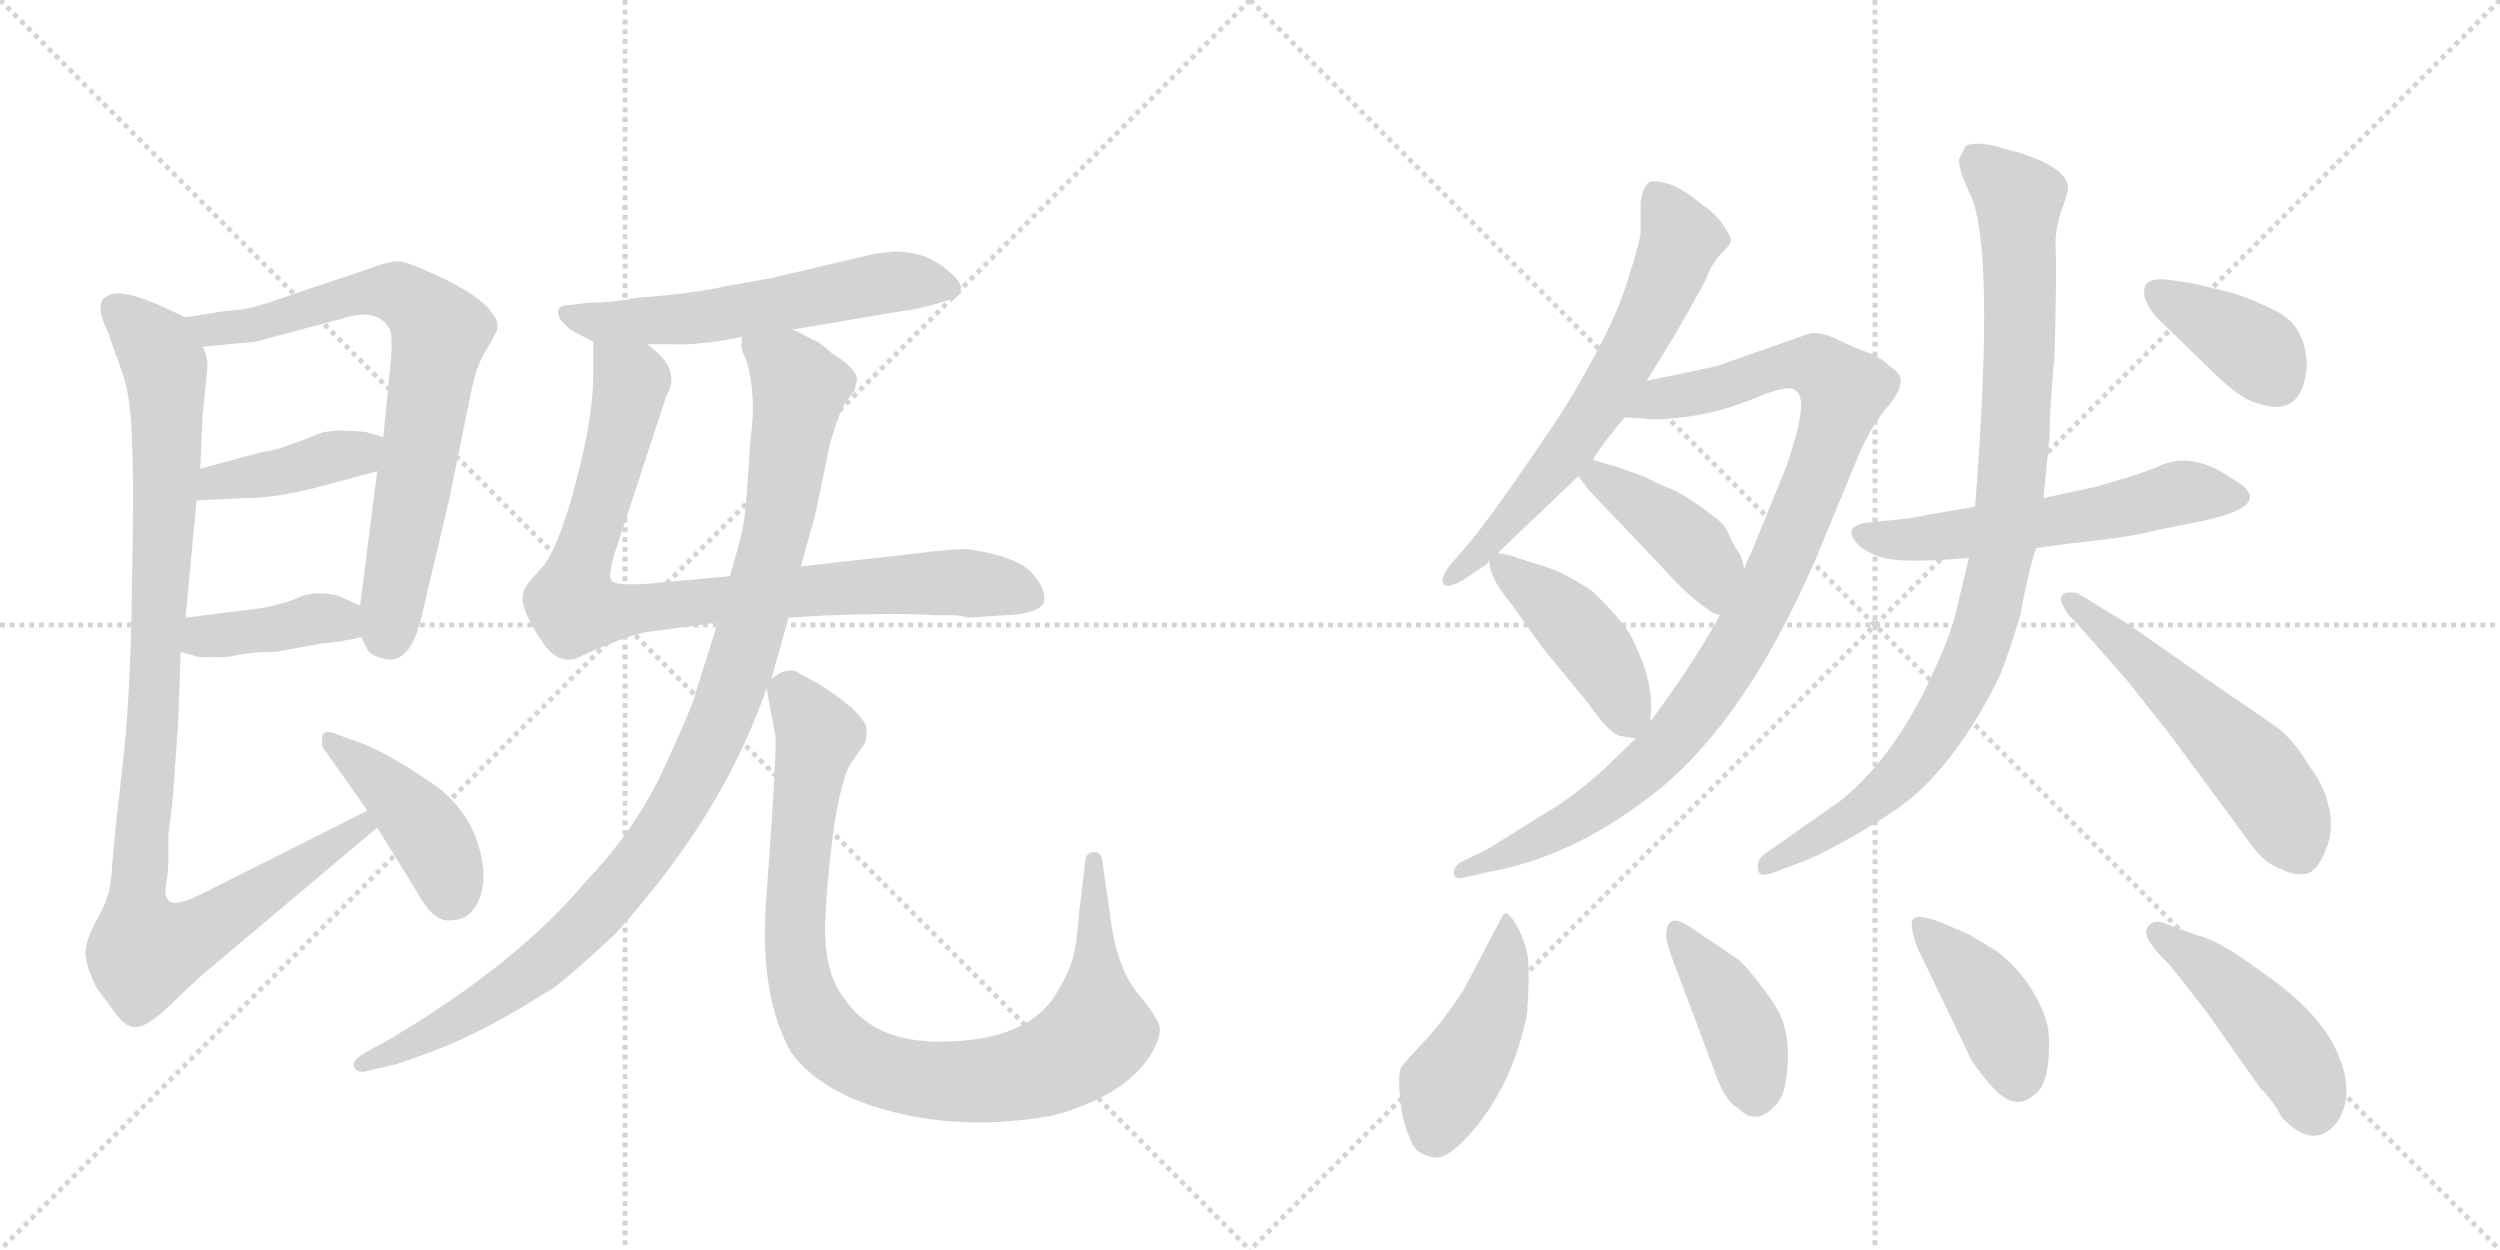 <svg version="1.1" viewBox="0 0 2048 1024" xmlns="http://www.w3.org/2000/svg">
  <g stroke="lightgray" stroke-dasharray="1,1" stroke-width="1" transform="scale(4, 4)">
    <line x1="0" y1="0" x2="256" y2="256"></line>
    <line x1="256" y1="0" x2="0" y2="256"></line>
    <line x1="128" y1="0" x2="128" y2="256"></line>
    <line x1="0" y1="128" x2="256" y2="128"></line>
    <line x1="256" y1="0" x2="512" y2="256"></line>
    <line x1="512" y1="0" x2="256" y2="256"></line>
    <line x1="384" y1="0" x2="384" y2="256"></line>
    <line x1="256" y1="128" x2="512" y2="128"></line>
  </g>
<g transform="scale(1, -1) translate(0, -850)">
   <style type="text/css">
    @keyframes keyframes0 {
      from {
       stroke: black;
       stroke-dashoffset: 730;
       stroke-width: 128;
       }
       70% {
       animation-timing-function: step-end;
       stroke: black;
       stroke-dashoffset: 0;
       stroke-width: 128;
       }
       to {
       stroke: black;
       stroke-width: 1024;
       }
       }
       #make-me-a-hanzi-animation-0 {
         animation: keyframes0 0.844s both;
         animation-delay: 0s;
         animation-timing-function: linear;
       }
    @keyframes keyframes1 {
      from {
       stroke: black;
       stroke-dashoffset: 401;
       stroke-width: 128;
       }
       57% {
       animation-timing-function: step-end;
       stroke: black;
       stroke-dashoffset: 0;
       stroke-width: 128;
       }
       to {
       stroke: black;
       stroke-width: 1024;
       }
       }
       #make-me-a-hanzi-animation-1 {
         animation: keyframes1 0.576s both;
         animation-delay: 0.844s;
         animation-timing-function: linear;
       }
    @keyframes keyframes2 {
      from {
       stroke: black;
       stroke-dashoffset: 391;
       stroke-width: 128;
       }
       56% {
       animation-timing-function: step-end;
       stroke: black;
       stroke-dashoffset: 0;
       stroke-width: 128;
       }
       to {
       stroke: black;
       stroke-width: 1024;
       }
       }
       #make-me-a-hanzi-animation-2 {
         animation: keyframes2 0.568s both;
         animation-delay: 1.42s;
         animation-timing-function: linear;
       }
    @keyframes keyframes3 {
      from {
       stroke: black;
       stroke-dashoffset: 1011;
       stroke-width: 128;
       }
       77% {
       animation-timing-function: step-end;
       stroke: black;
       stroke-dashoffset: 0;
       stroke-width: 128;
       }
       to {
       stroke: black;
       stroke-width: 1024;
       }
       }
       #make-me-a-hanzi-animation-3 {
         animation: keyframes3 1.073s both;
         animation-delay: 1.989s;
         animation-timing-function: linear;
       }
    @keyframes keyframes4 {
      from {
       stroke: black;
       stroke-dashoffset: 417;
       stroke-width: 128;
       }
       58% {
       animation-timing-function: step-end;
       stroke: black;
       stroke-dashoffset: 0;
       stroke-width: 128;
       }
       to {
       stroke: black;
       stroke-width: 1024;
       }
       }
       #make-me-a-hanzi-animation-4 {
         animation: keyframes4 0.589s both;
         animation-delay: 3.061s;
         animation-timing-function: linear;
       }
    @keyframes keyframes5 {
      from {
       stroke: black;
       stroke-dashoffset: 569;
       stroke-width: 128;
       }
       65% {
       animation-timing-function: step-end;
       stroke: black;
       stroke-dashoffset: 0;
       stroke-width: 128;
       }
       to {
       stroke: black;
       stroke-width: 1024;
       }
       }
       #make-me-a-hanzi-animation-5 {
         animation: keyframes5 0.713s both;
         animation-delay: 3.651s;
         animation-timing-function: linear;
       }
    @keyframes keyframes6 {
      from {
       stroke: black;
       stroke-dashoffset: 860;
       stroke-width: 128;
       }
       74% {
       animation-timing-function: step-end;
       stroke: black;
       stroke-dashoffset: 0;
       stroke-width: 128;
       }
       to {
       stroke: black;
       stroke-width: 1024;
       }
       }
       #make-me-a-hanzi-animation-6 {
         animation: keyframes6 0.95s both;
         animation-delay: 4.364s;
         animation-timing-function: linear;
       }
    @keyframes keyframes7 {
      from {
       stroke: black;
       stroke-dashoffset: 1008;
       stroke-width: 128;
       }
       77% {
       animation-timing-function: step-end;
       stroke: black;
       stroke-dashoffset: 0;
       stroke-width: 128;
       }
       to {
       stroke: black;
       stroke-width: 1024;
       }
       }
       #make-me-a-hanzi-animation-7 {
         animation: keyframes7 1.07s both;
         animation-delay: 5.314s;
         animation-timing-function: linear;
       }
    @keyframes keyframes8 {
      from {
       stroke: black;
       stroke-dashoffset: 934;
       stroke-width: 128;
       }
       75% {
       animation-timing-function: step-end;
       stroke: black;
       stroke-dashoffset: 0;
       stroke-width: 128;
       }
       to {
       stroke: black;
       stroke-width: 1024;
       }
       }
       #make-me-a-hanzi-animation-8 {
         animation: keyframes8 1.01s both;
         animation-delay: 6.384s;
         animation-timing-function: linear;
       }
    @keyframes keyframes9 {
      from {
       stroke: black;
       stroke-dashoffset: 639;
       stroke-width: 128;
       }
       68% {
       animation-timing-function: step-end;
       stroke: black;
       stroke-dashoffset: 0;
       stroke-width: 128;
       }
       to {
       stroke: black;
       stroke-width: 1024;
       }
       }
       #make-me-a-hanzi-animation-9 {
         animation: keyframes9 0.77s both;
         animation-delay: 7.394s;
         animation-timing-function: linear;
       }
    @keyframes keyframes10 {
      from {
       stroke: black;
       stroke-dashoffset: 971;
       stroke-width: 128;
       }
       76% {
       animation-timing-function: step-end;
       stroke: black;
       stroke-dashoffset: 0;
       stroke-width: 128;
       }
       to {
       stroke: black;
       stroke-width: 1024;
       }
       }
       #make-me-a-hanzi-animation-10 {
         animation: keyframes10 1.04s both;
         animation-delay: 8.164s;
         animation-timing-function: linear;
       }
    @keyframes keyframes11 {
      from {
       stroke: black;
       stroke-dashoffset: 415;
       stroke-width: 128;
       }
       57% {
       animation-timing-function: step-end;
       stroke: black;
       stroke-dashoffset: 0;
       stroke-width: 128;
       }
       to {
       stroke: black;
       stroke-width: 1024;
       }
       }
       #make-me-a-hanzi-animation-11 {
         animation: keyframes11 0.588s both;
         animation-delay: 9.204s;
         animation-timing-function: linear;
       }
    @keyframes keyframes12 {
      from {
       stroke: black;
       stroke-dashoffset: 429;
       stroke-width: 128;
       }
       58% {
       animation-timing-function: step-end;
       stroke: black;
       stroke-dashoffset: 0;
       stroke-width: 128;
       }
       to {
       stroke: black;
       stroke-width: 1024;
       }
       }
       #make-me-a-hanzi-animation-12 {
         animation: keyframes12 0.599s both;
         animation-delay: 9.792s;
         animation-timing-function: linear;
       }
    @keyframes keyframes13 {
      from {
       stroke: black;
       stroke-dashoffset: 564;
       stroke-width: 128;
       }
       65% {
       animation-timing-function: step-end;
       stroke: black;
       stroke-dashoffset: 0;
       stroke-width: 128;
       }
       to {
       stroke: black;
       stroke-width: 1024;
       }
       }
       #make-me-a-hanzi-animation-13 {
         animation: keyframes13 0.709s both;
         animation-delay: 10.391s;
         animation-timing-function: linear;
       }
    @keyframes keyframes14 {
      from {
       stroke: black;
       stroke-dashoffset: 929;
       stroke-width: 128;
       }
       75% {
       animation-timing-function: step-end;
       stroke: black;
       stroke-dashoffset: 0;
       stroke-width: 128;
       }
       to {
       stroke: black;
       stroke-width: 1024;
       }
       }
       #make-me-a-hanzi-animation-14 {
         animation: keyframes14 1.006s both;
         animation-delay: 11.1s;
         animation-timing-function: linear;
       }
    @keyframes keyframes15 {
      from {
       stroke: black;
       stroke-dashoffset: 541;
       stroke-width: 128;
       }
       64% {
       animation-timing-function: step-end;
       stroke: black;
       stroke-dashoffset: 0;
       stroke-width: 128;
       }
       to {
       stroke: black;
       stroke-width: 1024;
       }
       }
       #make-me-a-hanzi-animation-15 {
         animation: keyframes15 0.69s both;
         animation-delay: 12.106s;
         animation-timing-function: linear;
       }
    @keyframes keyframes16 {
      from {
       stroke: black;
       stroke-dashoffset: 379;
       stroke-width: 128;
       }
       55% {
       animation-timing-function: step-end;
       stroke: black;
       stroke-dashoffset: 0;
       stroke-width: 128;
       }
       to {
       stroke: black;
       stroke-width: 1024;
       }
       }
       #make-me-a-hanzi-animation-16 {
         animation: keyframes16 0.558s both;
         animation-delay: 12.796s;
         animation-timing-function: linear;
       }
    @keyframes keyframes17 {
      from {
       stroke: black;
       stroke-dashoffset: 445;
       stroke-width: 128;
       }
       59% {
       animation-timing-function: step-end;
       stroke: black;
       stroke-dashoffset: 0;
       stroke-width: 128;
       }
       to {
       stroke: black;
       stroke-width: 1024;
       }
       }
       #make-me-a-hanzi-animation-17 {
         animation: keyframes17 0.612s both;
         animation-delay: 13.355s;
         animation-timing-function: linear;
       }
    @keyframes keyframes18 {
      from {
       stroke: black;
       stroke-dashoffset: 408;
       stroke-width: 128;
       }
       57% {
       animation-timing-function: step-end;
       stroke: black;
       stroke-dashoffset: 0;
       stroke-width: 128;
       }
       to {
       stroke: black;
       stroke-width: 1024;
       }
       }
       #make-me-a-hanzi-animation-18 {
         animation: keyframes18 0.582s both;
         animation-delay: 13.967s;
         animation-timing-function: linear;
       }
    @keyframes keyframes19 {
      from {
       stroke: black;
       stroke-dashoffset: 411;
       stroke-width: 128;
       }
       57% {
       animation-timing-function: step-end;
       stroke: black;
       stroke-dashoffset: 0;
       stroke-width: 128;
       }
       to {
       stroke: black;
       stroke-width: 1024;
       }
       }
       #make-me-a-hanzi-animation-19 {
         animation: keyframes19 0.584s both;
         animation-delay: 14.549s;
         animation-timing-function: linear;
       }
    @keyframes keyframes20 {
      from {
       stroke: black;
       stroke-dashoffset: 453;
       stroke-width: 128;
       }
       60% {
       animation-timing-function: step-end;
       stroke: black;
       stroke-dashoffset: 0;
       stroke-width: 128;
       }
       to {
       stroke: black;
       stroke-width: 1024;
       }
       }
       #make-me-a-hanzi-animation-20 {
         animation: keyframes20 0.619s both;
         animation-delay: 15.133s;
         animation-timing-function: linear;
       }
</style>
<path d="M 183 595 L 152 590 C 122 585 136 563 166 566 L 209 570 L 288 591 Q 310 596 319 581 Q 322 575 320 553 L 314 492 L 309 464 L 295 354 L 296 328 L 300 320 Q 302 313 316 310 Q 338 306 347 352 L 368 441 L 387 534 Q 392 555 400 566 L 407 579 Q 409 586 404 592 Q 397 605 365 621 Q 334 636 326 636 Q 318 636 297 628 L 246 611 Q 212 599 205 598 Q 198 596 183 595 Z" fill="lightgray"></path> 
<path d="M 161 440 L 202 442 Q 224 442 257 450 L 309 464 C 338 472 343 484 314 492 L 300 496 Q 274 499 262 495 Q 225 480 216 480 L 164 466 C 135 458 131 439 161 440 Z" fill="lightgray"></path> 
<path d="M 148 316 L 162 312 Q 166 311 188 312 Q 204 316 226 316 L 264 323 Q 273 323 296 328 C 325 334 322 342 295 354 L 279 361 Q 274 364 257 364 L 248 362 Q 229 353 200 350 L 152 344 C 122 340 119 324 148 316 Z" fill="lightgray"></path> 
<path d="M 152 590 L 135 598 Q 100 614 89 608 Q 76 603 88 579 L 99 548 Q 107 528 108 491 Q 110 454 108 366 Q 107 278 100 219 Q 93 159 92 142 Q 91 124 88 116 Q 86 108 78 94 Q 70 79 70 68 Q 71 57 79 41 L 93 22 Q 104 6 114 9 Q 124 11 145 32 L 164 50 L 309 172 C 332 191 328 199 301 186 L 168 119 Q 146 108 140 111 Q 134 114 136 125 Q 138 136 138 148 L 138 166 Q 142 198 142 202 L 146 259 L 148 316 L 152 344 L 161 440 L 164 466 L 166 510 L 170 550 Q 170 558 166 566 C 163 585 163 585 152 590 Z" fill="lightgray"></path> 
<path d="M 309 172 L 340 122 Q 354 95 368 96 Q 383 96 390 108 Q 397 120 396 137 Q 392 178 360 204 Q 315 236 288 244 L 272 250 Q 263 252 264 244 Q 263 240 265 237 L 301 186 L 309 172 Z" fill="lightgray"></path> 
<path d="M 732 644 L 716 642 L 631 622 L 597 616 Q 565 609 521 606 Q 502 602 482 602 L 466 600 Q 453 600 459 588 L 467 580 L 486 570 L 530 568 L 550 568 Q 564 567 592 571 L 608 574 L 649 580 L 738 595 Q 748 596 763 600 L 780 605 Q 786 606 787 613 Q 789 619 772 632 Q 756 644 732 644 Z" fill="lightgray"></path> 
<path d="M 486 570 L 486 542 Q 486 508 471 452 Q 456 396 442 383 Q 429 369 429 365 Q 424 354 445 323 Q 458 305 473 311 Q 507 327 528 332 L 588 340 L 646 344 L 679 346 Q 738 348 765 346 L 781 346 Q 787 346 793 344 L 823 346 Q 850 347 855 356 Q 858 367 845 381 Q 833 394 794 400 Q 784 401 745 396 L 656 386 L 598 378 L 533 372 Q 505 370 501 374 Q 498 377 503 395 L 546 526 Q 559 548 530 568 C 508 588 486 600 486 570 Z" fill="lightgray"></path> 
<path d="M 588 340 L 570 283 Q 568 273 545 223 Q 522 172 480 128 Q 423 60 318 -2 L 298 -13 Q 288 -19 290 -24 Q 293 -30 302 -27 L 324 -22 Q 366 -8 387 3 Q 409 13 454 41 Q 478 60 506 87 Q 536 121 558 152 Q 603 215 628 286 L 632 294 L 646 344 L 656 386 L 668 429 L 680 487 Q 689 517 694 522 L 700 530 L 702 539 Q 702 548 681 561 Q 670 571 665 572 Q 655 578 649 580 C 622 593 602 603 608 574 Q 606 565 610 558 Q 614 550 616 531 Q 618 512 615 492 L 612 449 Q 610 423 608 415 Q 606 406 598 378 L 588 340 Z" fill="lightgray"></path> 
<path d="M 628 286 L 635 248 Q 637 240 628 118 Q 621 36 648 -12 Q 667 -38 706 -53 Q 777 -79 862 -64 Q 921 -48 942 -15 Q 951 -1 950 8 Q 949 16 933 35 Q 917 54 911 89 L 903 145 Q 902 152 896 152 Q 890 152 889 145 L 887 127 Q 884 104 882 82 Q 880 60 867 39 Q 846 0 781 -3 Q 717 -7 691 33 Q 675 53 676 95 Q 678 137 684 178 Q 691 218 698 226 L 709 242 Q 711 251 709 256 Q 708 260 698 270 Q 683 282 672 289 L 652 300 Q 643 303 632 294 C 627 292 627 292 628 286 Z" fill="lightgray"></path> 
<path d="M 1305 474 Q 1317 492 1331 508 L 1349 538 L 1371 574 Q 1384 596 1397 620 Q 1401 632 1409 641 Q 1417 649 1418 652 Q 1419 655 1412 665 Q 1406 675 1392 684 Q 1385 691 1371 698 Q 1354 704 1350 700 Q 1346 696 1344 685 L 1344 660 Q 1344 653 1332 616 Q 1320 578 1280 513 Q 1222 426 1200 401 L 1187 386 Q 1179 375 1183 371 Q 1186 368 1199 375 L 1218 388 L 1220 391 L 1227 397 L 1293 460 L 1305 474 Z" fill="lightgray"></path> 
<path d="M 1331 508 L 1349 507 Q 1350 506 1366 507 Q 1383 508 1401 512 Q 1419 516 1443 526 Q 1468 536 1472 529 Q 1482 521 1463 467 L 1435 398 Q 1431 391 1429 384 L 1409 346 Q 1387 306 1352 259 L 1340 245 L 1313 219 Q 1286 195 1266 184 L 1218 154 L 1197 144 Q 1191 140 1191 135 Q 1191 129 1199 131 L 1221 136 Q 1286 148 1347 194 Q 1426 251 1487 391 L 1523 478 Q 1532 499 1544 514 Q 1557 529 1557 537 Q 1558 544 1548 550 Q 1540 558 1528 562 Q 1517 566 1505 572 Q 1493 578 1483 577 L 1406 550 L 1349 538 C 1320 532 1301 510 1331 508 Z" fill="lightgray"></path> 
<path d="M 1429 384 L 1426 395 Q 1420 403 1416 413 Q 1412 422 1401 429 Q 1383 443 1370 449 Q 1357 454 1352 457 Q 1347 460 1323 468 L 1309 472 Q 1307 472 1305 474 C 1278 486 1275 484 1293 460 L 1302 448 L 1361 386 Q 1382 362 1403 348 L 1409 346 C 1437 337 1437 355 1429 384 Z" fill="lightgray"></path> 
<path d="M 1352 259 L 1352 263 Q 1356 291 1335 331 Q 1326 345 1304 366 Q 1291 375 1274 383 L 1237 395 L 1227 397 C 1219 399 1219 399 1220 391 Q 1220 377 1236 358 L 1264 319 L 1301 274 Q 1319 248 1328 247 L 1340 245 C 1351 243 1351 243 1352 259 Z" fill="lightgray"></path> 
<path d="M 1668 401 L 1697 405 Q 1747 410 1768 416 L 1803 423 Q 1866 436 1830 457 Q 1795 482 1766 467 Q 1755 462 1716 451 L 1674 442 L 1618 435 L 1561 425 L 1531 422 Q 1520 421 1517 416 Q 1515 411 1523 403 Q 1536 392 1558 391 Q 1581 390 1613 393 L 1668 401 Z" fill="lightgray"></path> 
<path d="M 1613 393 L 1605 360 Q 1600 334 1585 302 Q 1554 232 1509 195 L 1445 150 Q 1439 145 1440 138 Q 1441 130 1455 136 L 1479 145 Q 1496 152 1525 169 Q 1554 186 1569 199 Q 1608 234 1639 298 Q 1649 325 1655 346 Q 1662 384 1668 401 L 1674 442 L 1679 492 Q 1679 516 1683 558 Q 1685 628 1684 645 Q 1683 662 1689 678 Q 1695 694 1694 698 Q 1691 713 1657 724 L 1632 731 Q 1614 734 1610 730 L 1605 720 Q 1604 712 1613 693 Q 1635 652 1618 435 L 1613 393 Z" fill="lightgray"></path> 
<path d="M 1699 342 L 1743 292 L 1777 249 L 1845 157 Q 1856 142 1869 138 Q 1878 133 1889 134 Q 1898 136 1905 153 Q 1912 169 1908 188 Q 1904 207 1892 222 Q 1880 242 1868 252 Q 1856 261 1816 288 L 1743 339 L 1702 364 Q 1691 366 1689 362 Q 1687 357 1691 353 Q 1692 348 1699 342 Z" fill="lightgray"></path> 
<path d="M 1829 610 L 1800 617 Q 1774 622 1766 621 Q 1759 620 1757 615 Q 1753 601 1777 580 L 1811 547 Q 1834 524 1848 520 Q 1879 509 1887 535 Q 1891 548 1889 559 Q 1886 584 1865 595 Q 1845 605 1829 610 Z" fill="lightgray"></path> 
<path d="M 1233 102 L 1231 100 L 1199 39 Q 1179 9 1165 -5 Q 1151 -20 1148 -24 Q 1145 -29 1147 -50 Q 1149 -71 1155 -82 Q 1158 -95 1174 -98 Q 1185 -101 1206 -77 Q 1240 -37 1251 20 Q 1253 48 1252 62 Q 1251 75 1244 89 Q 1237 102 1233 102 Z" fill="lightgray"></path> 
<path d="M 1421 66 L 1387 89 Q 1374 98 1369 95 Q 1360 88 1371 62 L 1404 -26 Q 1412 -51 1424 -58 Q 1439 -73 1455 -55 Q 1463 -46 1464 -26 Q 1466 -7 1462 8 Q 1459 22 1443 42 Q 1428 62 1421 66 Z" fill="lightgray"></path> 
<path d="M 1571 73 L 1611 -10 Q 1615 -21 1630 -38 Q 1650 -62 1666 -47 Q 1676 -41 1678 -19 Q 1680 3 1676 15 Q 1665 47 1637 70 L 1614 84 L 1591 94 Q 1573 101 1568 98 Q 1563 94 1571 73 Z" fill="lightgray"></path> 
<path d="M 1914 -70 Q 1930 -47 1915 -13 Q 1901 21 1851 55 Q 1820 78 1803 83 Q 1787 88 1775 93 Q 1764 98 1759 90 Q 1754 82 1777 60 L 1807 22 L 1852 -42 Q 1854 -43 1861 -52 Q 1868 -62 1869 -65 Q 1895 -93 1914 -70 Z" fill="lightgray"></path> 
      <clipPath id="make-me-a-hanzi-clip-0">
      <path d="M 183 595 L 152 590 C 122 585 136 563 166 566 L 209 570 L 288 591 Q 310 596 319 581 Q 322 575 320 553 L 314 492 L 309 464 L 295 354 L 296 328 L 300 320 Q 302 313 316 310 Q 338 306 347 352 L 368 441 L 387 534 Q 392 555 400 566 L 407 579 Q 409 586 404 592 Q 397 605 365 621 Q 334 636 326 636 Q 318 636 297 628 L 246 611 Q 212 599 205 598 Q 198 596 183 595 Z" fill="lightgray"></path>
      </clipPath>
      <path clip-path="url(#make-me-a-hanzi-clip-0)" d="M 160 587 L 173 579 L 203 583 L 296 610 L 325 611 L 344 599 L 360 578 L 319 328 " fill="none" id="make-me-a-hanzi-animation-0" stroke-dasharray="602 1204" stroke-linecap="round"></path>

      <clipPath id="make-me-a-hanzi-clip-1">
      <path d="M 161 440 L 202 442 Q 224 442 257 450 L 309 464 C 338 472 343 484 314 492 L 300 496 Q 274 499 262 495 Q 225 480 216 480 L 164 466 C 135 458 131 439 161 440 Z" fill="lightgray"></path>
      </clipPath>
      <path clip-path="url(#make-me-a-hanzi-clip-1)" d="M 168 446 L 177 455 L 231 463 L 305 486 " fill="none" id="make-me-a-hanzi-animation-1" stroke-dasharray="273 546" stroke-linecap="round"></path>

      <clipPath id="make-me-a-hanzi-clip-2">
      <path d="M 148 316 L 162 312 Q 166 311 188 312 Q 204 316 226 316 L 264 323 Q 273 323 296 328 C 325 334 322 342 295 354 L 279 361 Q 274 364 257 364 L 248 362 Q 229 353 200 350 L 152 344 C 122 340 119 324 148 316 Z" fill="lightgray"></path>
      </clipPath>
      <path clip-path="url(#make-me-a-hanzi-clip-2)" d="M 157 322 L 263 344 L 288 334 " fill="none" id="make-me-a-hanzi-animation-2" stroke-dasharray="263 526" stroke-linecap="round"></path>

      <clipPath id="make-me-a-hanzi-clip-3">
      <path d="M 152 590 L 135 598 Q 100 614 89 608 Q 76 603 88 579 L 99 548 Q 107 528 108 491 Q 110 454 108 366 Q 107 278 100 219 Q 93 159 92 142 Q 91 124 88 116 Q 86 108 78 94 Q 70 79 70 68 Q 71 57 79 41 L 93 22 Q 104 6 114 9 Q 124 11 145 32 L 164 50 L 309 172 C 332 191 328 199 301 186 L 168 119 Q 146 108 140 111 Q 134 114 136 125 Q 138 136 138 148 L 138 166 Q 142 198 142 202 L 146 259 L 148 316 L 152 344 L 161 440 L 164 466 L 166 510 L 170 550 Q 170 558 166 566 C 163 585 163 585 152 590 Z" fill="lightgray"></path>
      </clipPath>
      <path clip-path="url(#make-me-a-hanzi-clip-3)" d="M 96 596 L 116 580 L 136 547 L 132 367 L 113 132 L 118 70 L 164 86 L 296 173 L 296 179 " fill="none" id="make-me-a-hanzi-animation-3" stroke-dasharray="883 1766" stroke-linecap="round"></path>

      <clipPath id="make-me-a-hanzi-clip-4">
      <path d="M 309 172 L 340 122 Q 354 95 368 96 Q 383 96 390 108 Q 397 120 396 137 Q 392 178 360 204 Q 315 236 288 244 L 272 250 Q 263 252 264 244 Q 263 240 265 237 L 301 186 L 309 172 Z" fill="lightgray"></path>
      </clipPath>
      <path clip-path="url(#make-me-a-hanzi-clip-4)" d="M 272 242 L 344 176 L 361 150 L 369 119 " fill="none" id="make-me-a-hanzi-animation-4" stroke-dasharray="289 578" stroke-linecap="round"></path>

      <clipPath id="make-me-a-hanzi-clip-5">
      <path d="M 732 644 L 716 642 L 631 622 L 597 616 Q 565 609 521 606 Q 502 602 482 602 L 466 600 Q 453 600 459 588 L 467 580 L 486 570 L 530 568 L 550 568 Q 564 567 592 571 L 608 574 L 649 580 L 738 595 Q 748 596 763 600 L 780 605 Q 786 606 787 613 Q 789 619 772 632 Q 756 644 732 644 Z" fill="lightgray"></path>
      </clipPath>
      <path clip-path="url(#make-me-a-hanzi-clip-5)" d="M 469 590 L 494 585 L 556 588 L 737 620 L 778 614 " fill="none" id="make-me-a-hanzi-animation-5" stroke-dasharray="441 882" stroke-linecap="round"></path>

      <clipPath id="make-me-a-hanzi-clip-6">
      <path d="M 486 570 L 486 542 Q 486 508 471 452 Q 456 396 442 383 Q 429 369 429 365 Q 424 354 445 323 Q 458 305 473 311 Q 507 327 528 332 L 588 340 L 646 344 L 679 346 Q 738 348 765 346 L 781 346 Q 787 346 793 344 L 823 346 Q 850 347 855 356 Q 858 367 845 381 Q 833 394 794 400 Q 784 401 745 396 L 656 386 L 598 378 L 533 372 Q 505 370 501 374 Q 498 377 503 395 L 546 526 Q 559 548 530 568 C 508 588 486 600 486 570 Z" fill="lightgray"></path>
      </clipPath>
      <path clip-path="url(#make-me-a-hanzi-clip-6)" d="M 493 563 L 517 537 L 473 382 L 471 351 L 503 348 L 757 373 L 812 371 L 845 361 " fill="none" id="make-me-a-hanzi-animation-6" stroke-dasharray="732 1464" stroke-linecap="round"></path>

      <clipPath id="make-me-a-hanzi-clip-7">
      <path d="M 588 340 L 570 283 Q 568 273 545 223 Q 522 172 480 128 Q 423 60 318 -2 L 298 -13 Q 288 -19 290 -24 Q 293 -30 302 -27 L 324 -22 Q 366 -8 387 3 Q 409 13 454 41 Q 478 60 506 87 Q 536 121 558 152 Q 603 215 628 286 L 632 294 L 646 344 L 656 386 L 668 429 L 680 487 Q 689 517 694 522 L 700 530 L 702 539 Q 702 548 681 561 Q 670 571 665 572 Q 655 578 649 580 C 622 593 602 603 608 574 Q 606 565 610 558 Q 614 550 616 531 Q 618 512 615 492 L 612 449 Q 610 423 608 415 Q 606 406 598 378 L 588 340 Z" fill="lightgray"></path>
      </clipPath>
      <path clip-path="url(#make-me-a-hanzi-clip-7)" d="M 616 569 L 644 549 L 654 524 L 636 414 L 615 333 L 591 261 L 559 196 L 521 139 L 435 53 L 343 -3 L 297 -21 " fill="none" id="make-me-a-hanzi-animation-7" stroke-dasharray="880 1760" stroke-linecap="round"></path>

      <clipPath id="make-me-a-hanzi-clip-8">
      <path d="M 628 286 L 635 248 Q 637 240 628 118 Q 621 36 648 -12 Q 667 -38 706 -53 Q 777 -79 862 -64 Q 921 -48 942 -15 Q 951 -1 950 8 Q 949 16 933 35 Q 917 54 911 89 L 903 145 Q 902 152 896 152 Q 890 152 889 145 L 887 127 Q 884 104 882 82 Q 880 60 867 39 Q 846 0 781 -3 Q 717 -7 691 33 Q 675 53 676 95 Q 678 137 684 178 Q 691 218 698 226 L 709 242 Q 711 251 709 256 Q 708 260 698 270 Q 683 282 672 289 L 652 300 Q 643 303 632 294 C 627 292 627 292 628 286 Z" fill="lightgray"></path>
      </clipPath>
      <path clip-path="url(#make-me-a-hanzi-clip-8)" d="M 645 283 L 670 247 L 652 129 L 655 48 L 672 7 L 699 -16 L 736 -31 L 804 -36 L 848 -28 L 892 -3 L 899 4 L 896 145 " fill="none" id="make-me-a-hanzi-animation-8" stroke-dasharray="806 1612" stroke-linecap="round"></path>

      <clipPath id="make-me-a-hanzi-clip-9">
      <path d="M 1305 474 Q 1317 492 1331 508 L 1349 538 L 1371 574 Q 1384 596 1397 620 Q 1401 632 1409 641 Q 1417 649 1418 652 Q 1419 655 1412 665 Q 1406 675 1392 684 Q 1385 691 1371 698 Q 1354 704 1350 700 Q 1346 696 1344 685 L 1344 660 Q 1344 653 1332 616 Q 1320 578 1280 513 Q 1222 426 1200 401 L 1187 386 Q 1179 375 1183 371 Q 1186 368 1199 375 L 1218 388 L 1220 391 L 1227 397 L 1293 460 L 1305 474 Z" fill="lightgray"></path>
      </clipPath>
      <path clip-path="url(#make-me-a-hanzi-clip-9)" d="M 1355 693 L 1375 651 L 1345 579 L 1274 468 L 1208 393 L 1186 378 " fill="none" id="make-me-a-hanzi-animation-9" stroke-dasharray="511 1022" stroke-linecap="round"></path>

      <clipPath id="make-me-a-hanzi-clip-10">
      <path d="M 1331 508 L 1349 507 Q 1350 506 1366 507 Q 1383 508 1401 512 Q 1419 516 1443 526 Q 1468 536 1472 529 Q 1482 521 1463 467 L 1435 398 Q 1431 391 1429 384 L 1409 346 Q 1387 306 1352 259 L 1340 245 L 1313 219 Q 1286 195 1266 184 L 1218 154 L 1197 144 Q 1191 140 1191 135 Q 1191 129 1199 131 L 1221 136 Q 1286 148 1347 194 Q 1426 251 1487 391 L 1523 478 Q 1532 499 1544 514 Q 1557 529 1557 537 Q 1558 544 1548 550 Q 1540 558 1528 562 Q 1517 566 1505 572 Q 1493 578 1483 577 L 1406 550 L 1349 538 C 1320 532 1301 510 1331 508 Z" fill="lightgray"></path>
      </clipPath>
      <path clip-path="url(#make-me-a-hanzi-clip-10)" d="M 1336 512 L 1360 524 L 1473 551 L 1490 549 L 1511 530 L 1454 376 L 1390 269 L 1357 230 L 1316 195 L 1253 158 L 1197 137 " fill="none" id="make-me-a-hanzi-animation-10" stroke-dasharray="843 1686" stroke-linecap="round"></path>

      <clipPath id="make-me-a-hanzi-clip-11">
      <path d="M 1429 384 L 1426 395 Q 1420 403 1416 413 Q 1412 422 1401 429 Q 1383 443 1370 449 Q 1357 454 1352 457 Q 1347 460 1323 468 L 1309 472 Q 1307 472 1305 474 C 1278 486 1275 484 1293 460 L 1302 448 L 1361 386 Q 1382 362 1403 348 L 1409 346 C 1437 337 1437 355 1429 384 Z" fill="lightgray"></path>
      </clipPath>
      <path clip-path="url(#make-me-a-hanzi-clip-11)" d="M 1305 468 L 1309 459 L 1392 396 L 1408 354 " fill="none" id="make-me-a-hanzi-animation-11" stroke-dasharray="287 574" stroke-linecap="round"></path>

      <clipPath id="make-me-a-hanzi-clip-12">
      <path d="M 1352 259 L 1352 263 Q 1356 291 1335 331 Q 1326 345 1304 366 Q 1291 375 1274 383 L 1237 395 L 1227 397 C 1219 399 1219 399 1220 391 Q 1220 377 1236 358 L 1264 319 L 1301 274 Q 1319 248 1328 247 L 1340 245 C 1351 243 1351 243 1352 259 Z" fill="lightgray"></path>
      </clipPath>
      <path clip-path="url(#make-me-a-hanzi-clip-12)" d="M 1229 388 L 1306 318 L 1335 255 " fill="none" id="make-me-a-hanzi-animation-12" stroke-dasharray="301 602" stroke-linecap="round"></path>

      <clipPath id="make-me-a-hanzi-clip-13">
      <path d="M 1668 401 L 1697 405 Q 1747 410 1768 416 L 1803 423 Q 1866 436 1830 457 Q 1795 482 1766 467 Q 1755 462 1716 451 L 1674 442 L 1618 435 L 1561 425 L 1531 422 Q 1520 421 1517 416 Q 1515 411 1523 403 Q 1536 392 1558 391 Q 1581 390 1613 393 L 1668 401 Z" fill="lightgray"></path>
      </clipPath>
      <path clip-path="url(#make-me-a-hanzi-clip-13)" d="M 1527 413 L 1576 409 L 1721 429 L 1786 447 L 1831 445 " fill="none" id="make-me-a-hanzi-animation-13" stroke-dasharray="436 872" stroke-linecap="round"></path>

      <clipPath id="make-me-a-hanzi-clip-14">
      <path d="M 1613 393 L 1605 360 Q 1600 334 1585 302 Q 1554 232 1509 195 L 1445 150 Q 1439 145 1440 138 Q 1441 130 1455 136 L 1479 145 Q 1496 152 1525 169 Q 1554 186 1569 199 Q 1608 234 1639 298 Q 1649 325 1655 346 Q 1662 384 1668 401 L 1674 442 L 1679 492 Q 1679 516 1683 558 Q 1685 628 1684 645 Q 1683 662 1689 678 Q 1695 694 1694 698 Q 1691 713 1657 724 L 1632 731 Q 1614 734 1610 730 L 1605 720 Q 1604 712 1613 693 Q 1635 652 1618 435 L 1613 393 Z" fill="lightgray"></path>
      </clipPath>
      <path clip-path="url(#make-me-a-hanzi-clip-14)" d="M 1617 720 L 1654 683 L 1651 498 L 1639 391 L 1626 337 L 1599 273 L 1553 211 L 1524 186 L 1448 142 " fill="none" id="make-me-a-hanzi-animation-14" stroke-dasharray="801 1602" stroke-linecap="round"></path>

      <clipPath id="make-me-a-hanzi-clip-15">
      <path d="M 1699 342 L 1743 292 L 1777 249 L 1845 157 Q 1856 142 1869 138 Q 1878 133 1889 134 Q 1898 136 1905 153 Q 1912 169 1908 188 Q 1904 207 1892 222 Q 1880 242 1868 252 Q 1856 261 1816 288 L 1743 339 L 1702 364 Q 1691 366 1689 362 Q 1687 357 1691 353 Q 1692 348 1699 342 Z" fill="lightgray"></path>
      </clipPath>
      <path clip-path="url(#make-me-a-hanzi-clip-15)" d="M 1696 359 L 1846 220 L 1868 190 L 1884 150 " fill="none" id="make-me-a-hanzi-animation-15" stroke-dasharray="413 826" stroke-linecap="round"></path>

      <clipPath id="make-me-a-hanzi-clip-16">
      <path d="M 1829 610 L 1800 617 Q 1774 622 1766 621 Q 1759 620 1757 615 Q 1753 601 1777 580 L 1811 547 Q 1834 524 1848 520 Q 1879 509 1887 535 Q 1891 548 1889 559 Q 1886 584 1865 595 Q 1845 605 1829 610 Z" fill="lightgray"></path>
      </clipPath>
      <path clip-path="url(#make-me-a-hanzi-clip-16)" d="M 1767 610 L 1850 562 L 1865 539 " fill="none" id="make-me-a-hanzi-animation-16" stroke-dasharray="251 502" stroke-linecap="round"></path>

      <clipPath id="make-me-a-hanzi-clip-17">
      <path d="M 1233 102 L 1231 100 L 1199 39 Q 1179 9 1165 -5 Q 1151 -20 1148 -24 Q 1145 -29 1147 -50 Q 1149 -71 1155 -82 Q 1158 -95 1174 -98 Q 1185 -101 1206 -77 Q 1240 -37 1251 20 Q 1253 48 1252 62 Q 1251 75 1244 89 Q 1237 102 1233 102 Z" fill="lightgray"></path>
      </clipPath>
      <path clip-path="url(#make-me-a-hanzi-clip-17)" d="M 1234 99 L 1234 65 L 1225 30 L 1209 -7 L 1185 -41 L 1176 -77 " fill="none" id="make-me-a-hanzi-animation-17" stroke-dasharray="317 634" stroke-linecap="round"></path>

      <clipPath id="make-me-a-hanzi-clip-18">
      <path d="M 1421 66 L 1387 89 Q 1374 98 1369 95 Q 1360 88 1371 62 L 1404 -26 Q 1412 -51 1424 -58 Q 1439 -73 1455 -55 Q 1463 -46 1464 -26 Q 1466 -7 1462 8 Q 1459 22 1443 42 Q 1428 62 1421 66 Z" fill="lightgray"></path>
      </clipPath>
      <path clip-path="url(#make-me-a-hanzi-clip-18)" d="M 1373 89 L 1422 17 L 1438 -46 " fill="none" id="make-me-a-hanzi-animation-18" stroke-dasharray="280 560" stroke-linecap="round"></path>

      <clipPath id="make-me-a-hanzi-clip-19">
      <path d="M 1571 73 L 1611 -10 Q 1615 -21 1630 -38 Q 1650 -62 1666 -47 Q 1676 -41 1678 -19 Q 1680 3 1676 15 Q 1665 47 1637 70 L 1614 84 L 1591 94 Q 1573 101 1568 98 Q 1563 94 1571 73 Z" fill="lightgray"></path>
      </clipPath>
      <path clip-path="url(#make-me-a-hanzi-clip-19)" d="M 1572 93 L 1627 33 L 1644 1 L 1653 -35 " fill="none" id="make-me-a-hanzi-animation-19" stroke-dasharray="283 566" stroke-linecap="round"></path>

      <clipPath id="make-me-a-hanzi-clip-20">
      <path d="M 1914 -70 Q 1930 -47 1915 -13 Q 1901 21 1851 55 Q 1820 78 1803 83 Q 1787 88 1775 93 Q 1764 98 1759 90 Q 1754 82 1777 60 L 1807 22 L 1852 -42 Q 1854 -43 1861 -52 Q 1868 -62 1869 -65 Q 1895 -93 1914 -70 Z" fill="lightgray"></path>
      </clipPath>
      <path clip-path="url(#make-me-a-hanzi-clip-20)" d="M 1767 86 L 1829 39 L 1863 3 L 1887 -32 L 1895 -58 " fill="none" id="make-me-a-hanzi-animation-20" stroke-dasharray="325 650" stroke-linecap="round"></path>

</g>
</svg>
